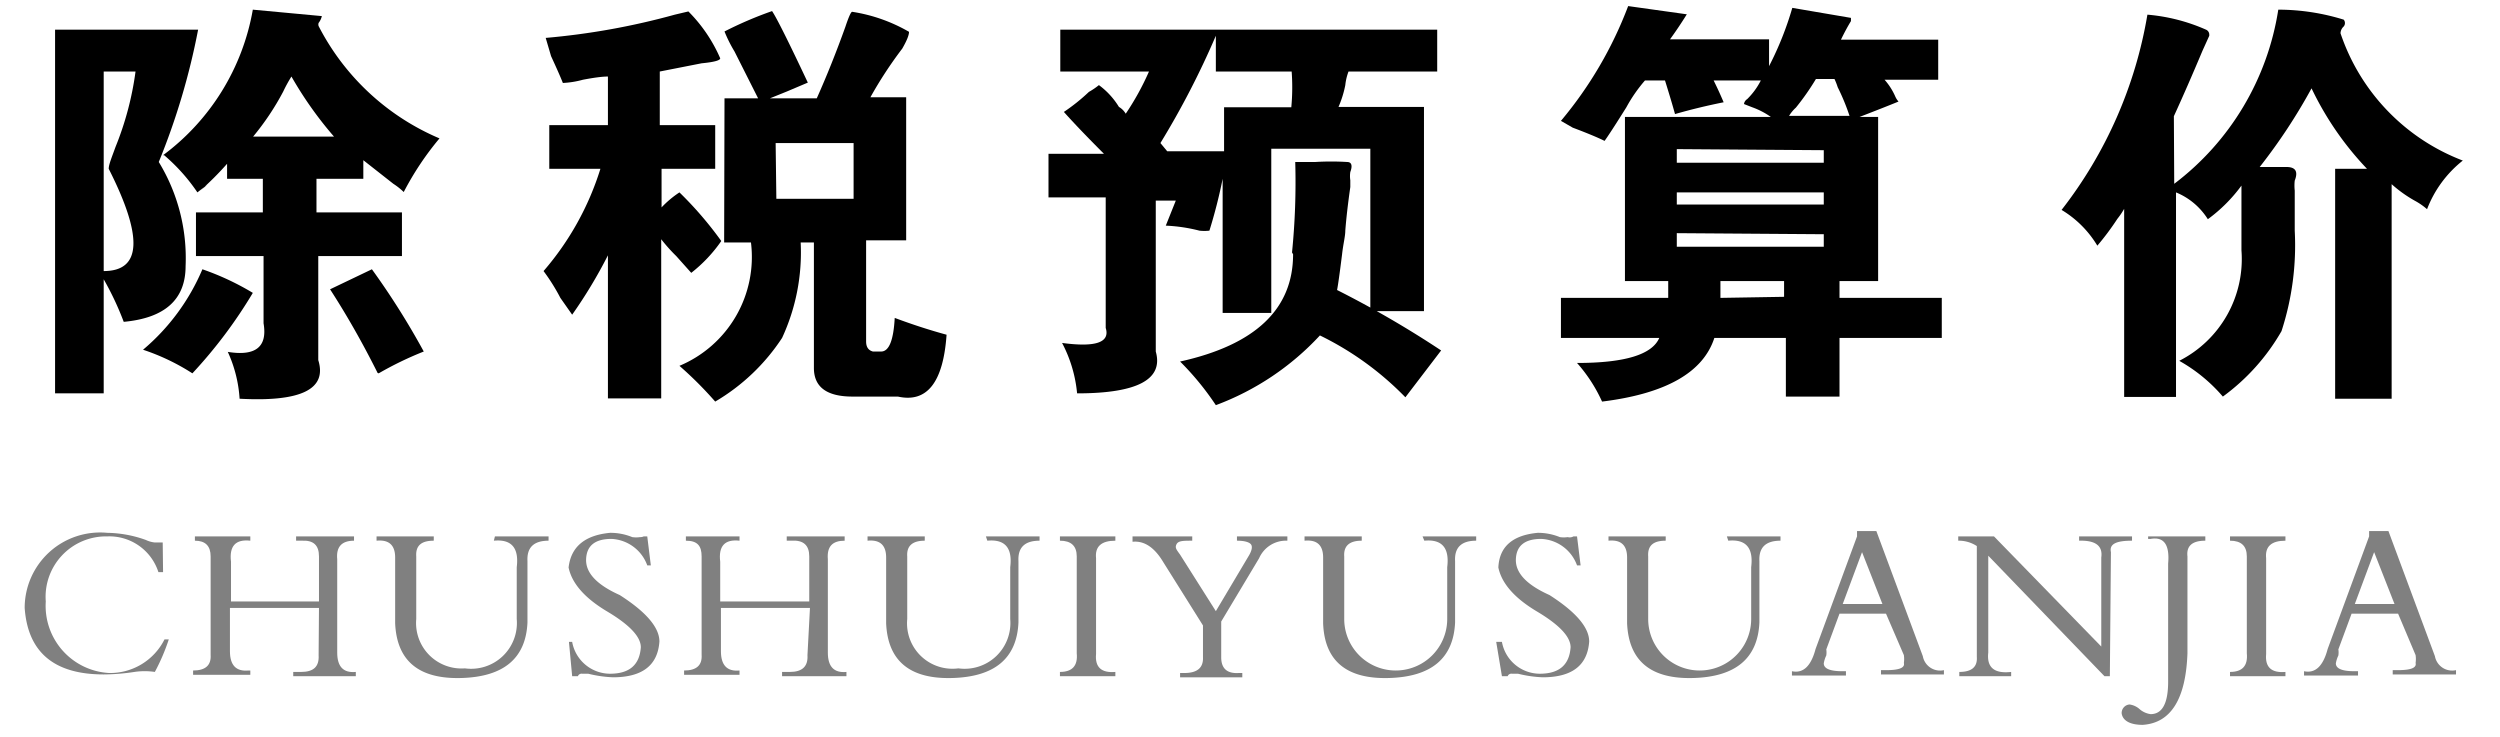 <svg id="图层_1" data-name="图层 1" xmlns="http://www.w3.org/2000/svg" viewBox="0 0 69.91 20.61"><defs><style>.cls-1{fill:gray;}</style></defs><title>期刊SVG</title><path d="M4.44,4.53a5.16,5.16,0,0,1,.75,2.91Q5.19,8.84,3.46,9A8.29,8.29,0,0,0,2.9,7.81V11H1.54V.83h4A19.44,19.44,0,0,1,4.44,4.53ZM3.79,2H2.9V7.58q1.59,0,.14-2.86c0-.12.09-.33.19-.61A8.65,8.65,0,0,0,3.79,2ZM4,9.78A6,6,0,0,0,5.66,7.53a7.42,7.42,0,0,1,1.41.66,13.3,13.3,0,0,1-1.69,2.25A6.06,6.06,0,0,0,4,9.78Zm.56-5.44A6.45,6.45,0,0,0,7.07.27L9,.45a.48.48,0,0,1-.09.19.14.14,0,0,0,0,.09,6.77,6.77,0,0,0,3.38,3.14,8.23,8.23,0,0,0-1,1.5A1.85,1.85,0,0,0,11,5.14l-.84-.66V5H8.85v.94h2.39V7.16H8.9v2.91q.38,1.22-2.2,1.08a3.69,3.69,0,0,0-.33-1.31q1.17.19,1-.8V7.16H5.48V5.94H7.35V5h-1V4.58a8.42,8.42,0,0,1-.75.75Q6,5,5.52,5.38A5.16,5.16,0,0,0,4.59,4.34Zm2.48-.52h2.3A10.5,10.5,0,0,1,8.15,2.14a4,4,0,0,0-.23.42A7.31,7.31,0,0,1,7.07,3.83Zm3.52,6.61Q9.93,9.17,9.23,8.09l1.17-.56a21.35,21.35,0,0,1,1.45,2.3A9.56,9.56,0,0,0,10.59,10.44Z"/><path d="M15.26,1.06A20.08,20.08,0,0,0,18.87.41l.38-.09a4.24,4.24,0,0,1,.89,1.31q0,.09-.52.14L18.45,2V3.5H20V4.72h-1.5V5.8A2.79,2.79,0,0,1,19,5.38a10.22,10.22,0,0,1,1.17,1.36,4.06,4.06,0,0,1-.84.89l-.42-.47a4.68,4.68,0,0,1-.42-.47v4.45H17v-4A13.47,13.47,0,0,1,16,8.8l-.33-.47a5.48,5.48,0,0,0-.47-.75,8,8,0,0,0,1.59-2.86H15.36V3.5H17V2.14q-.23,0-.7.09a2.56,2.56,0,0,1-.56.09q-.09-.23-.33-.75Zm5,1.69h.94l-.66-1.31a3.84,3.84,0,0,1-.28-.56A10.65,10.65,0,0,1,21.59.31q.19.28,1,2L22,2.56l-.47.19h1.31q.42-.94.8-2,.14-.42.19-.42a4.55,4.55,0,0,1,1.59.56q0,.14-.19.47a11.36,11.36,0,0,0-.89,1.36h1v4H24.22V9.55q0,.23.19.28h.23q.33,0,.38-.94.75.28,1.45.47-.14,2-1.36,1.73H23.84q-1.08,0-1.08-.8V6.78h-.37a5.68,5.68,0,0,1-.52,2.67A5.67,5.67,0,0,1,20,11.23a10.61,10.61,0,0,0-1-1A3.3,3.3,0,0,0,21,6.78h-.75Zm1.45,2.81h2.16V4H21.69Z"/><path d="M32.13,2H29.65V.83H40.19V2H37.71a1.51,1.51,0,0,0-.09.38,2.93,2.93,0,0,1-.19.61h2.39V8.7h-1.5V4.16H35.55V8.75H34.19V5a14.25,14.25,0,0,1-.37,1.45,1.26,1.26,0,0,1-.28,0,4.52,4.52,0,0,0-.94-.14l.28-.7h-.56V9.83Q32.65,11,30.12,11a3.77,3.77,0,0,0-.42-1.41q1.41.19,1.22-.42V5.52H29.32V4.3h1.55q-.7-.7-1.12-1.17a5.33,5.33,0,0,0,.7-.56,2,2,0,0,0,.28-.19,2.14,2.14,0,0,1,.56.61.53.53,0,0,1,.19.19A7.46,7.46,0,0,0,32.13,2Zm4,0H34v-1a23.46,23.46,0,0,1-1.55,3l.19.23h1.59V3h1.88A6,6,0,0,0,36.12,2Zm0,5.06a19.65,19.65,0,0,0,.09-2.53h.56a7.31,7.31,0,0,1,.89,0c.12,0,.16.09.09.28a.77.77,0,0,0,0,.23v.19q-.1.7-.14,1.22c0,.16-.06.38-.09.66q-.1.8-.14,1a28.58,28.58,0,0,1,2.91,1.69l-1,1.31,0,0a8.56,8.56,0,0,0-2.39-1.73A7.56,7.56,0,0,1,34,11.33a7.82,7.82,0,0,0-1-1.22Q36.16,9.41,36.16,7.11Z"/><path d="M45.53.17l1.64.23q-.23.37-.47.7h2.77v.75A9,9,0,0,0,50.12.22L51.76.5l0,.09q-.14.23-.28.52H54.2V2.23H52.7A1.78,1.78,0,0,1,53,2.7a.55.55,0,0,0,.09.14Q52.7,3,52,3.27h.52V7.86H51.44v.47h2.86V9.45H51.44v1.64h-1.5V9.45h-2q-.47,1.45-3.14,1.78a4.28,4.28,0,0,0-.7-1.08q2,0,2.3-.7H43.65V8.33h3V7.86H45.44V3.27h4.08A2.17,2.17,0,0,0,49,3l-.23-.09s0-.08.09-.14a2,2,0,0,0,.38-.52H47.92q.14.28.28.61-.7.14-1.36.33-.09-.33-.28-.94H46a4.19,4.19,0,0,0-.52.75q-.47.75-.61.94-.28-.14-.89-.37l-.33-.19A11.09,11.09,0,0,0,45.53.17Zm1.36,4v.38H51V4.2Zm0,1.55H51V5.38H46.89Zm0,.8v.38H51V6.55Zm3,1.78V7.86H48.11v.47Zm.89-6.09a6.93,6.93,0,0,1-.56.8,1,1,0,0,0-.19.23h1.69a6.07,6.07,0,0,0-.33-.8,1.82,1.82,0,0,0-.09-.23Z"/><path d="M60.8,5.14A7.56,7.56,0,0,0,63.71.27a6.18,6.18,0,0,1,1.83.28.15.15,0,0,1,0,.19.27.27,0,0,0-.09.19,5.78,5.78,0,0,0,3.42,3.56v0a3.19,3.19,0,0,0-1,1.36h0a1.85,1.85,0,0,0-.33-.23,3.59,3.59,0,0,1-.66-.47v6H65.3V4.72h.89a8.68,8.68,0,0,1-1.55-2.25,15.75,15.75,0,0,1-1.45,2.2h.75q.38,0,.23.38a1.28,1.28,0,0,0,0,.28V6.45a7.76,7.76,0,0,1-.37,2.81,5.89,5.89,0,0,1-1.64,1.83,4.51,4.51,0,0,0-1.22-1A3.19,3.19,0,0,0,62.68,7V5.19a4.33,4.33,0,0,1-.94.94h0a1.9,1.9,0,0,0-.89-.75v5.72H59.4V5.84a2.12,2.12,0,0,1-.19.28,7.48,7.48,0,0,1-.56.75h0a2.92,2.92,0,0,0-1-1v0A12.16,12.16,0,0,0,60.05.41a5.11,5.11,0,0,1,1.64.42.15.15,0,0,1,.09.14V1l-.19.42q-.42,1-.8,1.83Z"/><path class="cls-1" d="M4.56,16H4.43a1.44,1.44,0,0,0-1.43-1,1.69,1.69,0,0,0-1.72,1.82,1.88,1.88,0,0,0,1.77,2,1.7,1.7,0,0,0,1.55-.94h.12a5.6,5.6,0,0,1-.39.91,1.92,1.92,0,0,0-.57,0,6,6,0,0,1-.86.07Q.82,18.86.69,17A2.11,2.11,0,0,1,3,14.9a3.31,3.31,0,0,1,1.08.2.75.75,0,0,0,.25.07c.06,0,.11,0,.12,0h.1Z"/><path class="cls-1" d="M8.92,17H6.43v1.21q0,.59.52.54H7v.12H5.4v-.12h0q.52,0,.49-.44V15.56q0-.44-.44-.44V15H7v.12q-.62-.07-.54.59v1.11H8.92V15.56c0-.31-.15-.46-.49-.44H8.28V15H9.9v.12q-.52,0-.47.52v2.61q0,.59.52.54h0v.12H8.2v-.12h.22c.34,0,.51-.14.49-.47Z"/><path class="cls-1" d="M13.84,15h1.5v.12q-.62,0-.59.57v1.72q-.07,1.5-1.85,1.55t-1.85-1.53V15.59q0-.52-.52-.47V15h1.6v.12h0c-.34,0-.51.13-.49.44v1.75A1.27,1.27,0,0,0,13,18.69a1.28,1.28,0,0,0,1.45-1.38V15.86q.1-.81-.64-.74Z"/><path class="cls-1" d="M15.91,17.95H16a1.08,1.08,0,0,0,1.06.89q.81,0,.86-.74,0-.44-.94-1t-1.08-1.23Q16,15,17.06,14.9a1.6,1.6,0,0,1,.62.12.78.78,0,0,0,.22,0A.21.21,0,0,0,18,15h.1l.1.81h-.1a1.12,1.12,0,0,0-1-.74q-.69,0-.71.57t.94,1q1.11.71,1.11,1.3-.07,1-1.3,1a3.42,3.42,0,0,1-.69-.1l-.17,0a.11.11,0,0,0-.12.07H16Z"/><path class="cls-1" d="M22.65,17H20.16v1.21q0,.59.52.54h0v.12H19.13v-.12h0q.52,0,.49-.44V15.56c0-.3-.12-.44-.44-.44V15h1.5v.12q-.62-.07-.54.59v1.11h2.49V15.56q0-.47-.49-.44H22V15h1.62v.12c-.34,0-.5.16-.47.52v2.61q0,.59.52.54h0v.12h-1.8v-.12h.22q.52,0,.49-.47Z"/><path class="cls-1" d="M27.57,15h1.5v.12q-.62,0-.59.57v1.72q-.07,1.5-1.85,1.55t-1.85-1.53V15.59q0-.52-.52-.47V15h1.6v.12h0q-.52,0-.49.44v1.75a1.27,1.27,0,0,0,1.43,1.38,1.28,1.28,0,0,0,1.45-1.38V15.86q.1-.81-.64-.74Z"/><path class="cls-1" d="M31.19,18.79v.12H29.64v-.12q.52,0,.47-.52V15.56q0-.44-.47-.44V15h1.55v.12q-.59,0-.54.49v2.68Q30.6,18.84,31.19,18.79Z"/><path class="cls-1" d="M34,17.09l.91-1.53c.1-.16.12-.28.07-.34s-.18-.1-.39-.1V15H36v.12a.82.82,0,0,0-.79.49l-1.06,1.77v1q0,.47.49.44h.1v.12H33v-.12h.12q.54,0,.52-.44v-.89l-1.11-1.77q-.37-.62-.86-.57V15h1.67v.12c-.25,0-.39,0-.44.1s0,.15.1.29Z"/><path class="cls-1" d="M39.78,15h1.5v.12q-.62,0-.59.57v1.72q-.07,1.5-1.85,1.55T37,17.43V15.59q0-.52-.52-.47V15h1.6v.12h0q-.52,0-.49.44v1.75a1.44,1.44,0,0,0,2.88,0V15.86q.1-.81-.64-.74Z"/><path class="cls-1" d="M41.84,17.95H42a1.08,1.08,0,0,0,1.06.89q.81,0,.86-.74,0-.44-.94-1t-1.08-1.23Q41.94,15,43,14.9a1.61,1.61,0,0,1,.62.12.77.77,0,0,0,.22,0A.21.21,0,0,0,44,15h.1l.1.81h-.1a1.12,1.12,0,0,0-1-.74q-.69,0-.71.57t.94,1q1.11.71,1.11,1.3-.07,1-1.3,1a3.4,3.4,0,0,1-.69-.1l-.17,0a.11.11,0,0,0-.12.07H42Z"/><path class="cls-1" d="M48.29,15h1.5v.12q-.62,0-.59.57v1.72q-.07,1.5-1.85,1.55t-1.85-1.53V15.59q0-.52-.52-.47V15h1.6v.12h0c-.34,0-.51.13-.49.44v1.75a1.44,1.44,0,0,0,2.88,0V15.86q.1-.81-.64-.74Z"/><path class="cls-1" d="M52.74,17.16h-1.3l-.37,1a.55.55,0,0,1,0,.17.82.82,0,0,0-.07.22q0,.22.52.22h.1v.12H50.11v-.12q.47.1.66-.62L51.93,15l0-.15h.54l1.3,3.5a.49.49,0,0,0,.59.39v.12H52.6v-.12h.15q.54,0,.49-.2a.79.79,0,0,0,0-.22.07.07,0,0,1,0,0Zm-.1-.27-.57-1.45-.54,1.45Z"/><path class="cls-1" d="M59,18.91h-.15L55.6,15.54v2.71q-.07.62.64.54v.12H54.79v-.12h0q.52,0,.49-.42v-3.1a.92.92,0,0,0-.52-.15V15h1l3,3.08V15.59q.07-.49-.62-.47V15h1.48v.12c-.44,0-.64.09-.59.32Z"/><path class="cls-1" d="M61.17,15.56v2.71q-.07,1.92-1.25,2c-.36,0-.56-.12-.59-.32a.24.24,0,0,1,.22-.25.53.53,0,0,1,.27.12.59.59,0,0,0,.32.15q.49,0,.49-.91v-3.3q.07-.79-.49-.69h-.07V15h1.6v.12Q61.12,15.12,61.17,15.56Z"/><path class="cls-1" d="M63.91,18.79v.12H62.36v-.12q.52,0,.47-.52V15.56q0-.44-.47-.44V15h1.55v.12q-.59,0-.54.49v2.68Q63.32,18.84,63.91,18.79Z"/><path class="cls-1" d="M67.06,17.16h-1.3l-.37,1a.55.55,0,0,1,0,.17.82.82,0,0,0-.07.22q0,.22.52.22h.1v.12H64.43v-.12q.47.1.66-.62L66.25,15l0-.15h.54l1.3,3.5a.49.49,0,0,0,.59.39v.12H66.91v-.12h.15q.54,0,.49-.2a.79.79,0,0,0,0-.22.07.07,0,0,1,0,0Zm-.1-.27-.57-1.45-.54,1.45Z"/></svg>